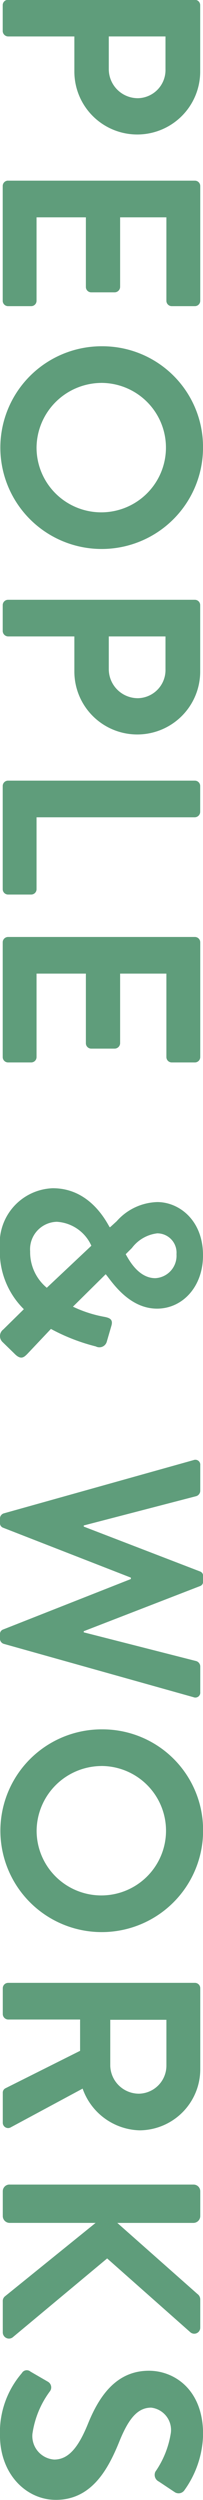 <svg xmlns="http://www.w3.org/2000/svg" width="14.406" height="177.344" viewBox="0 0 14.406 177.344">
  <defs>
    <style>
      .cls-1 {
        fill: #5f9d7b;
        fill-rule: evenodd;
      }
    </style>
  </defs>
  <path id="PEOPLE_WORKS" data-name="PEOPLE &amp; WORKS" class="cls-1" d="M706.728,162.047a0.38,0.38,0,0,0-.38.38v1.841a0.393,0.393,0,0,0,.38.38h4.705v2.5a4.465,4.465,0,1,0,8.93-.02v-4.7a0.38,0.38,0,0,0-.381-0.38H706.728Zm7.148,2.6H717.9v2.32a2,2,0,0,1-1.942,2.061,2.063,2.063,0,0,1-2.082-2.061v-2.32Zm-7.148,10.228a0.38,0.38,0,0,0-.38.38V183.4a0.38,0.38,0,0,0,.38.38h1.642a0.38,0.38,0,0,0,.38-0.38v-5.921h3.5v4.941a0.38,0.38,0,0,0,.38.38H714.3a0.394,0.394,0,0,0,.381-0.38v-4.941h3.283V183.4a0.38,0.38,0,0,0,.381.38h1.641a0.38,0.38,0,0,0,.381-0.38v-8.142a0.38,0.38,0,0,0-.381-0.38H706.728Zm6.607,11.749a7.191,7.191,0,1,0,7.228,7.181A7.14,7.14,0,0,0,713.335,186.625Zm0,2.6a4.591,4.591,0,1,1-4.585,4.581A4.63,4.63,0,0,1,713.335,189.225Zm-6.607,15.385a0.38,0.38,0,0,0-.38.38v1.84a0.393,0.393,0,0,0,.38.38h4.705v2.5a4.465,4.465,0,1,0,8.93-.02v-4.7a0.38,0.38,0,0,0-.381-0.38H706.728Zm7.148,2.6H717.9v2.321a2,2,0,0,1-1.942,2.06,2.063,2.063,0,0,1-2.082-2.06V207.21Zm-7.148,10.229a0.38,0.38,0,0,0-.38.38v7.321a0.38,0.38,0,0,0,.38.38h1.642a0.38,0.38,0,0,0,.38-0.38v-5.1h11.232a0.394,0.394,0,0,0,.381-0.38v-1.84a0.38,0.38,0,0,0-.381-0.38H706.728Zm0,11.09a0.38,0.38,0,0,0-.38.38v8.141a0.38,0.38,0,0,0,.38.38h1.642a0.38,0.38,0,0,0,.38-0.38v-5.921h3.5v4.941a0.38,0.38,0,0,0,.38.38H714.3a0.394,0.394,0,0,0,.381-0.38v-4.941h3.283v5.921a0.38,0.38,0,0,0,.381.38h1.641a0.38,0.38,0,0,0,.381-0.38v-8.141a0.38,0.38,0,0,0-.381-0.38H706.728Zm3.184,17.823a3.907,3.907,0,0,0-3.764,4.221,5.748,5.748,0,0,0,1.7,4.361l-1.461,1.44a0.584,0.584,0,0,0-.06.881l0.841,0.82c0.46,0.48.68,0.28,0.921,0.04l1.681-1.781a13.655,13.655,0,0,0,3.184,1.241,0.545,0.545,0,0,0,.781-0.34l0.32-1.1c0.14-.46-0.08-0.58-0.5-0.66a8.783,8.783,0,0,1-2.222-.72l2.323-2.3c0.36,0.4,1.581,2.44,3.643,2.44,1.8,0,3.264-1.54,3.264-3.781,0-2.52-1.722-3.78-3.244-3.78a3.986,3.986,0,0,0-2.883,1.36l-0.46.42h-0.04C713.716,248.753,712.554,246.352,709.912,246.352Zm5.165,4.681,0.441-.44a2.629,2.629,0,0,1,1.8-1.04,1.37,1.37,0,0,1,1.362,1.48,1.591,1.591,0,0,1-1.5,1.7C715.938,252.734,715.257,251.333,715.077,251.033Zm-4.9-2.3a2.87,2.87,0,0,1,2.462,1.7l-3.163,2.981a3.282,3.282,0,0,1-1.181-2.581A1.949,1.949,0,0,1,710.172,248.733Zm-3.744,20.682a0.384,0.384,0,0,0-.28.36v0.32a0.34,0.34,0,0,0,.22.34l9.069,3.541v0.1l-9.069,3.581a0.34,0.34,0,0,0-.22.34v0.32a0.384,0.384,0,0,0,.28.36l13.454,3.781a0.349,0.349,0,0,0,.481-0.36v-1.841a0.41,0.41,0,0,0-.281-0.36l-7.988-2.04v-0.08l8.249-3.2a0.323,0.323,0,0,0,.22-0.34v-0.36a0.323,0.323,0,0,0-.22-0.34l-8.249-3.181v-0.08l7.988-2.08a0.41,0.41,0,0,0,.281-0.36V266a0.35,0.35,0,0,0-.481-0.361Zm6.907,15.323a7.192,7.192,0,1,0,7.228,7.181A7.14,7.14,0,0,0,713.335,284.738Zm0,2.6a4.591,4.591,0,1,1-4.585,4.58A4.629,4.629,0,0,1,713.335,287.339Zm-6.607,15.384a0.38,0.38,0,0,0-.38.38v1.841a0.393,0.393,0,0,0,.38.38h5.106v2.22l-5.306,2.661a0.343,0.343,0,0,0-.18.32v2.1a0.378,0.378,0,0,0,.58.34l5.086-2.74a4.418,4.418,0,0,0,4.044,2.96,4.335,4.335,0,0,0,4.305-4.361V303.1a0.38,0.38,0,0,0-.381-0.38H706.728Zm7.248,2.621h3.984v3.26a1.991,1.991,0,0,1-1.942,1.981,2.038,2.038,0,0,1-2.042-1.981v-3.26Zm-7.148,11.686a0.474,0.474,0,0,0-.48.48v1.761a0.487,0.487,0,0,0,.48.48h6.107l-6.447,5.221a0.434,0.434,0,0,0-.14.36v2.18a0.439,0.439,0,0,0,.7.36l6.707-5.6,5.886,5.221a0.426,0.426,0,0,0,.721-0.32v-2a0.476,0.476,0,0,0-.2-0.38l-5.686-5.041h5.406a0.488,0.488,0,0,0,.481-0.48V317.51a0.475,0.475,0,0,0-.481-0.48H706.828Zm0.881,13.368a6.434,6.434,0,0,0-1.561,4.4c0,2.82,1.9,4.6,3.964,4.6,2.583,0,3.744-2.241,4.525-4.181,0.66-1.62,1.3-2.361,2.242-2.361a1.594,1.594,0,0,1,1.4,1.761,6.578,6.578,0,0,1-1.1,2.78,0.526,0.526,0,0,0,.241.7l1.141,0.761a0.5,0.5,0,0,0,.66-0.12,7.038,7.038,0,0,0,1.342-4c0-3.181-2.062-4.5-3.844-4.5-2.363,0-3.564,1.88-4.325,3.761-0.681,1.68-1.381,2.54-2.4,2.54a1.671,1.671,0,0,1-1.542-1.82,6.627,6.627,0,0,1,1.241-3.021,0.463,0.463,0,0,0-.14-0.68l-1.241-.72A0.4,0.4,0,0,0,707.709,330.4Z" transform="translate(-706.156 -162.062)"/>
</svg>
